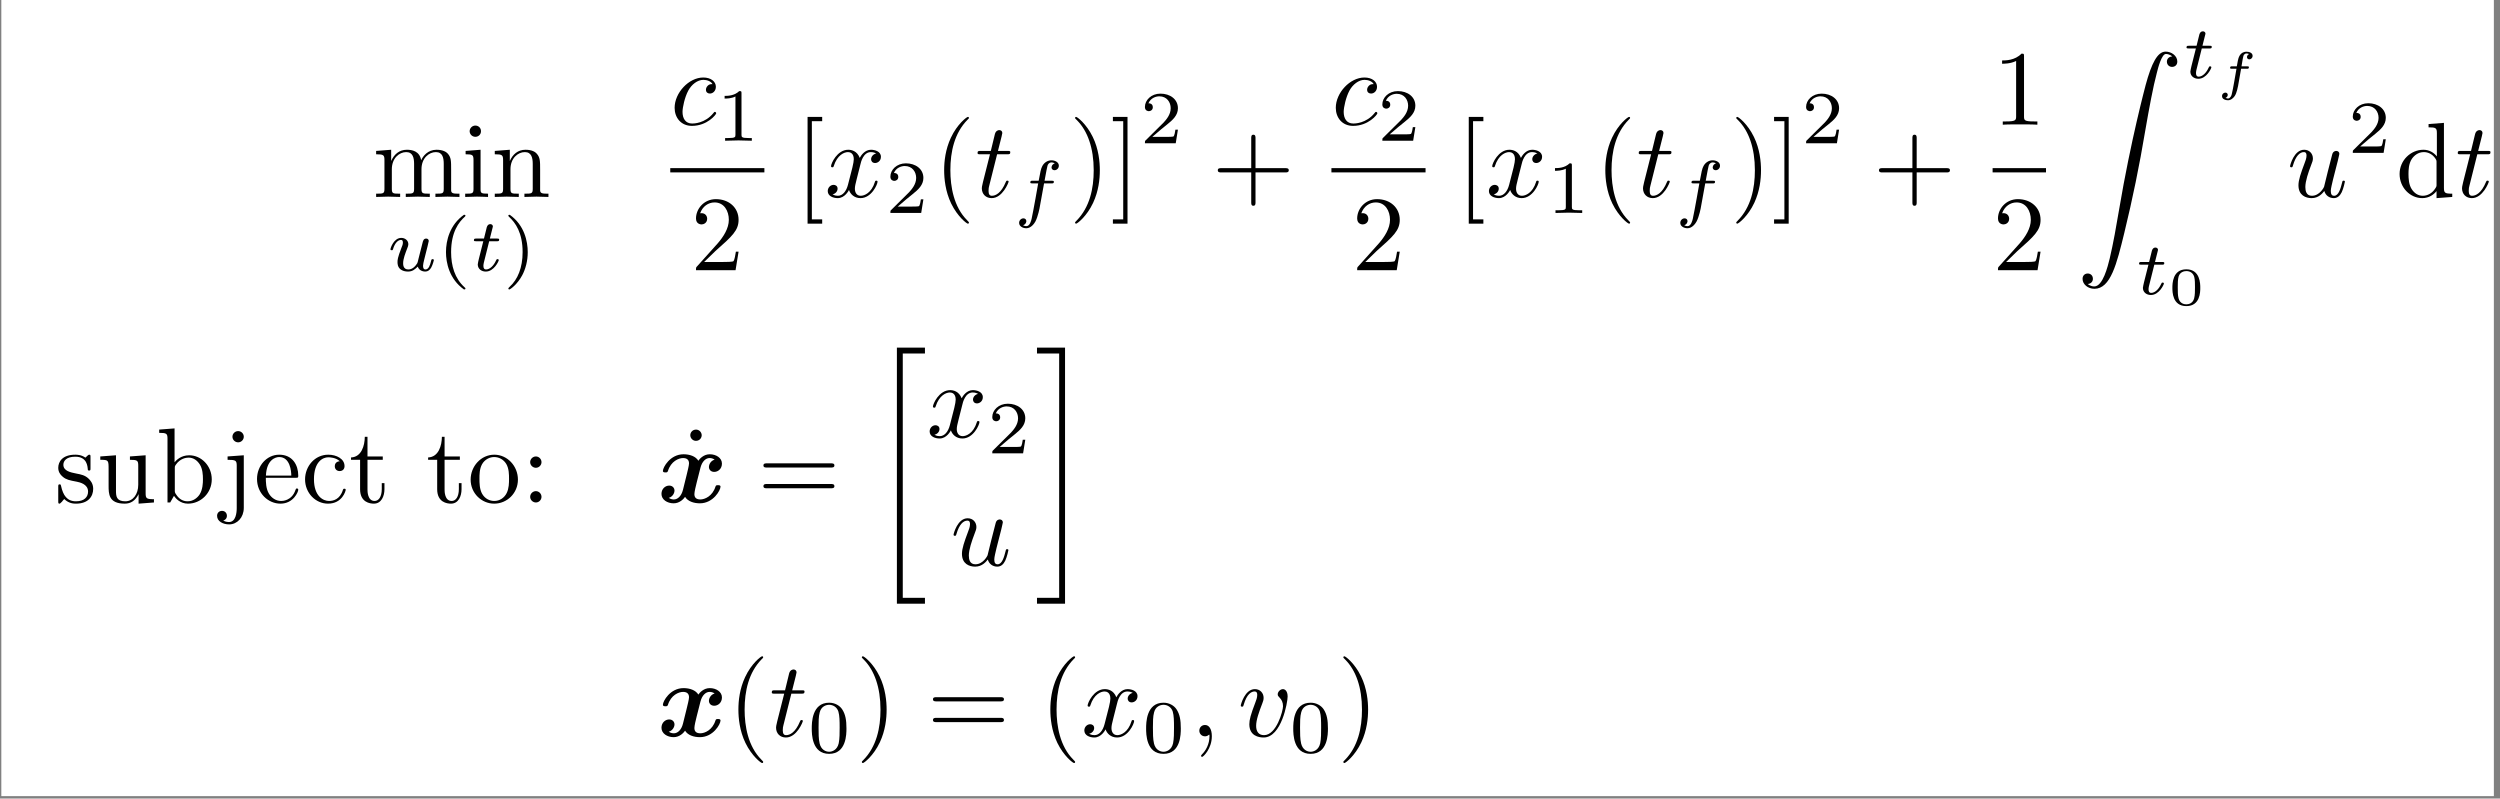 <?xml version="1.0" encoding="UTF-8"?>
<svg xmlns="http://www.w3.org/2000/svg" xmlns:xlink="http://www.w3.org/1999/xlink" width="465.103pt" height="148.555pt" viewBox="0 0 465.103 148.555" version="1.2">
<rect x="0" y="0" width="465.103" height="148.555" fill="#808080" stroke="none"/>
<defs>
<g>
<symbol overflow="visible" id="glyph0-0">
<path style="stroke:none;" d=""/>
</symbol>
<symbol overflow="visible" id="glyph0-1">
<path style="stroke:none;" d="M 2.188 -6.828 L 2.188 -1.516 C 2.188 -0.609 1.969 -0.609 0.641 -0.609 L 0.641 0 C 1.328 -0.016 2.344 -0.062 2.875 -0.062 C 3.391 -0.062 4.422 -0.016 5.109 0 L 5.109 -0.609 C 3.766 -0.609 3.562 -0.609 3.562 -1.516 L 3.562 -5.156 C 3.562 -7.234 4.969 -8.344 6.234 -8.344 C 7.484 -8.344 7.703 -7.266 7.703 -6.141 L 7.703 -1.516 C 7.703 -0.609 7.484 -0.609 6.156 -0.609 L 6.156 0 C 6.844 -0.016 7.859 -0.062 8.406 -0.062 C 8.922 -0.062 9.953 -0.016 10.625 0 L 10.625 -0.609 C 9.297 -0.609 9.078 -0.609 9.078 -1.516 L 9.078 -5.156 C 9.078 -7.234 10.484 -8.344 11.75 -8.344 C 13.016 -8.344 13.219 -7.266 13.219 -6.141 L 13.219 -1.516 C 13.219 -0.609 13.016 -0.609 11.672 -0.609 L 11.672 0 C 12.375 -0.016 13.391 -0.062 13.922 -0.062 C 14.438 -0.062 15.469 -0.016 16.141 0 L 16.141 -0.609 C 15.109 -0.609 14.609 -0.609 14.594 -1.219 L 14.594 -5 C 14.594 -6.719 14.594 -7.328 13.984 -8.047 C 13.703 -8.375 13.047 -8.781 11.891 -8.781 C 10.234 -8.781 9.359 -7.594 9.016 -6.828 C 8.734 -8.562 7.266 -8.781 6.375 -8.781 C 4.922 -8.781 3.984 -7.922 3.438 -6.688 L 3.438 -8.781 L 0.641 -8.562 L 0.641 -7.938 C 2.031 -7.938 2.188 -7.812 2.188 -6.828 Z M 2.188 -6.828 "/>
</symbol>
<symbol overflow="visible" id="glyph0-2">
<path style="stroke:none;" d="M 3.516 -8.781 L 0.734 -8.562 L 0.734 -7.938 C 2.031 -7.938 2.203 -7.828 2.203 -6.844 L 2.203 -1.516 C 2.203 -0.609 1.984 -0.609 0.656 -0.609 L 0.656 0 C 1.297 -0.016 2.359 -0.062 2.844 -0.062 C 3.531 -0.062 4.234 -0.016 4.906 0 L 4.906 -0.609 C 3.594 -0.609 3.516 -0.719 3.516 -1.484 Z M 3.594 -12.234 C 3.594 -12.875 3.094 -13.281 2.547 -13.281 C 1.922 -13.281 1.484 -12.75 1.484 -12.234 C 1.484 -11.703 1.922 -11.188 2.547 -11.188 C 3.094 -11.188 3.594 -11.594 3.594 -12.234 Z M 3.594 -12.234 "/>
</symbol>
<symbol overflow="visible" id="glyph0-3">
<path style="stroke:none;" d="M 2.188 -6.828 L 2.188 -1.516 C 2.188 -0.609 1.969 -0.609 0.641 -0.609 L 0.641 0 C 1.328 -0.016 2.344 -0.062 2.875 -0.062 C 3.391 -0.062 4.422 -0.016 5.109 0 L 5.109 -0.609 C 3.766 -0.609 3.562 -0.609 3.562 -1.516 L 3.562 -5.156 C 3.562 -7.234 4.969 -8.344 6.234 -8.344 C 7.484 -8.344 7.703 -7.266 7.703 -6.141 L 7.703 -1.516 C 7.703 -0.609 7.484 -0.609 6.156 -0.609 L 6.156 0 C 6.844 -0.016 7.859 -0.062 8.406 -0.062 C 8.922 -0.062 9.953 -0.016 10.625 0 L 10.625 -0.609 C 9.594 -0.609 9.094 -0.609 9.078 -1.219 L 9.078 -5 C 9.078 -6.719 9.078 -7.328 8.453 -8.047 C 8.188 -8.375 7.531 -8.781 6.375 -8.781 C 4.922 -8.781 3.984 -7.922 3.438 -6.688 L 3.438 -8.781 L 0.641 -8.562 L 0.641 -7.938 C 2.031 -7.938 2.188 -7.812 2.188 -6.828 Z M 2.188 -6.828 "/>
</symbol>
<symbol overflow="visible" id="glyph0-4">
<path style="stroke:none;" d="M 2.516 -1.531 L 4.625 -3.578 C 7.719 -6.312 8.922 -7.391 8.922 -9.375 C 8.922 -11.641 7.125 -13.219 4.703 -13.219 C 2.469 -13.219 1 -11.406 1 -9.625 C 1 -8.516 1.984 -8.516 2.047 -8.516 C 2.391 -8.516 3.078 -8.766 3.078 -9.578 C 3.078 -10.094 2.719 -10.609 2.031 -10.609 C 1.859 -10.609 1.828 -10.609 1.766 -10.578 C 2.219 -11.875 3.297 -12.609 4.453 -12.609 C 6.25 -12.609 7.109 -11 7.109 -9.375 C 7.109 -7.781 6.109 -6.219 5.031 -4.984 L 1.219 -0.734 C 1 -0.516 1 -0.484 1 0 L 8.359 0 L 8.922 -3.453 L 8.422 -3.453 C 8.328 -2.859 8.188 -1.984 7.984 -1.688 C 7.844 -1.531 6.531 -1.531 6.094 -1.531 Z M 2.516 -1.531 "/>
</symbol>
<symbol overflow="visible" id="glyph0-5">
<path style="stroke:none;" d="M 5.062 4.969 L 5.062 4.172 L 3.141 4.172 L 3.141 -14.094 L 5.062 -14.094 L 5.062 -14.891 L 2.344 -14.891 L 2.344 4.969 Z M 5.062 4.969 "/>
</symbol>
<symbol overflow="visible" id="glyph0-6">
<path style="stroke:none;" d="M 6.578 4.766 C 6.578 4.703 6.578 4.672 6.234 4.328 C 3.75 1.828 3.125 -1.922 3.125 -4.969 C 3.125 -8.422 3.875 -11.875 6.312 -14.359 C 6.578 -14.594 6.578 -14.641 6.578 -14.703 C 6.578 -14.828 6.5 -14.891 6.375 -14.891 C 6.172 -14.891 4.391 -13.547 3.219 -11.016 C 2.203 -8.844 1.969 -6.641 1.969 -4.969 C 1.969 -3.422 2.188 -1.016 3.281 1.234 C 4.469 3.672 6.172 4.969 6.375 4.969 C 6.5 4.969 6.578 4.906 6.578 4.766 Z M 6.578 4.766 "/>
</symbol>
<symbol overflow="visible" id="glyph0-7">
<path style="stroke:none;" d="M 5.734 -4.969 C 5.734 -6.516 5.516 -8.922 4.422 -11.156 C 3.234 -13.609 1.531 -14.891 1.328 -14.891 C 1.219 -14.891 1.125 -14.812 1.125 -14.703 C 1.125 -14.641 1.125 -14.594 1.516 -14.234 C 3.453 -12.266 4.594 -9.109 4.594 -4.969 C 4.594 -1.562 3.859 1.922 1.391 4.422 C 1.125 4.672 1.125 4.703 1.125 4.766 C 1.125 4.891 1.219 4.969 1.328 4.969 C 1.531 4.969 3.312 3.609 4.484 1.094 C 5.5 -1.094 5.734 -3.297 5.734 -4.969 Z M 5.734 -4.969 "/>
</symbol>
<symbol overflow="visible" id="glyph0-8">
<path style="stroke:none;" d="M 3.156 -14.891 L 0.438 -14.891 L 0.438 -14.094 L 2.359 -14.094 L 2.359 4.172 L 0.438 4.172 L 0.438 4.969 L 3.156 4.969 Z M 3.156 -14.891 "/>
</symbol>
<symbol overflow="visible" id="glyph0-9">
<path style="stroke:none;" d="M 8.125 -4.562 L 13.656 -4.562 C 13.938 -4.562 14.312 -4.562 14.312 -4.969 C 14.312 -5.359 13.938 -5.359 13.656 -5.359 L 8.125 -5.359 L 8.125 -10.922 C 8.125 -11.203 8.125 -11.578 7.719 -11.578 C 7.328 -11.578 7.328 -11.203 7.328 -10.922 L 7.328 -5.359 L 1.766 -5.359 C 1.484 -5.359 1.109 -5.359 1.109 -4.969 C 1.109 -4.562 1.484 -4.562 1.766 -4.562 L 7.328 -4.562 L 7.328 1 C 7.328 1.266 7.328 1.641 7.719 1.641 C 8.125 1.641 8.125 1.266 8.125 1 Z M 8.125 -4.562 "/>
</symbol>
<symbol overflow="visible" id="glyph0-10">
<path style="stroke:none;" d="M 5.844 -12.703 C 5.844 -13.188 5.844 -13.219 5.375 -13.219 C 4.156 -11.953 2.406 -11.953 1.766 -11.953 L 1.766 -11.344 C 2.172 -11.344 3.344 -11.344 4.375 -11.859 L 4.375 -1.562 C 4.375 -0.859 4.312 -0.609 2.516 -0.609 L 1.891 -0.609 L 1.891 0 C 2.578 -0.062 4.312 -0.062 5.109 -0.062 C 5.891 -0.062 7.625 -0.062 8.328 0 L 8.328 -0.609 L 7.688 -0.609 C 5.891 -0.609 5.844 -0.828 5.844 -1.562 Z M 5.844 -12.703 "/>
</symbol>
<symbol overflow="visible" id="glyph0-11">
<path style="stroke:none;" d="M 7.547 -1.094 L 7.547 0.219 L 10.469 0 L 10.469 -0.609 C 9.078 -0.609 8.922 -0.75 8.922 -1.734 L 8.922 -13.781 L 6.062 -13.562 L 6.062 -12.953 C 7.453 -12.953 7.609 -12.812 7.609 -11.844 L 7.609 -7.547 C 7.031 -8.266 6.172 -8.781 5.109 -8.781 C 2.766 -8.781 0.672 -6.828 0.672 -4.266 C 0.672 -1.75 2.625 0.219 4.891 0.219 C 6.156 0.219 7.047 -0.453 7.547 -1.094 Z M 7.547 -6.422 L 7.547 -2.344 C 7.547 -1.984 7.547 -1.953 7.328 -1.609 C 6.734 -0.656 5.844 -0.219 4.984 -0.219 C 4.094 -0.219 3.375 -0.734 2.906 -1.484 C 2.391 -2.297 2.328 -3.438 2.328 -4.25 C 2.328 -4.984 2.359 -6.172 2.938 -7.062 C 3.359 -7.688 4.109 -8.344 5.188 -8.344 C 5.875 -8.344 6.719 -8.047 7.328 -7.156 C 7.547 -6.812 7.547 -6.766 7.547 -6.422 Z M 7.547 -6.422 "/>
</symbol>
<symbol overflow="visible" id="glyph0-12">
<path style="stroke:none;" d="M 4.125 -3.859 C 4.562 -3.766 6.203 -3.453 6.203 -2.031 C 6.203 -1.016 5.5 -0.219 3.953 -0.219 C 2.281 -0.219 1.562 -1.344 1.188 -3.031 C 1.125 -3.297 1.109 -3.375 0.906 -3.375 C 0.656 -3.375 0.656 -3.234 0.656 -2.875 L 0.656 -0.266 C 0.656 0.078 0.656 0.219 0.875 0.219 C 0.969 0.219 1 0.203 1.375 -0.172 C 1.406 -0.219 1.406 -0.266 1.766 -0.641 C 2.641 0.203 3.531 0.219 3.953 0.219 C 6.234 0.219 7.156 -1.109 7.156 -2.547 C 7.156 -3.594 6.547 -4.188 6.312 -4.422 C 5.656 -5.062 4.891 -5.219 4.047 -5.375 C 2.938 -5.594 1.609 -5.859 1.609 -7.016 C 1.609 -7.703 2.125 -8.516 3.828 -8.516 C 6.016 -8.516 6.109 -6.734 6.156 -6.109 C 6.172 -5.938 6.359 -5.938 6.391 -5.938 C 6.656 -5.938 6.656 -6.031 6.656 -6.422 L 6.656 -8.422 C 6.656 -8.766 6.656 -8.891 6.438 -8.891 C 6.328 -8.891 6.297 -8.891 6.031 -8.656 C 5.984 -8.578 5.781 -8.406 5.703 -8.344 C 4.938 -8.891 4.125 -8.891 3.828 -8.891 C 1.406 -8.891 0.656 -7.562 0.656 -6.453 C 0.656 -5.766 0.969 -5.203 1.516 -4.766 C 2.141 -4.25 2.703 -4.125 4.125 -3.859 Z M 4.125 -3.859 "/>
</symbol>
<symbol overflow="visible" id="glyph0-13">
<path style="stroke:none;" d="M 7.766 -1.562 L 7.766 0.219 L 10.625 0 L 10.625 -0.609 C 9.234 -0.609 9.078 -0.75 9.078 -1.734 L 9.078 -8.781 L 6.156 -8.562 L 6.156 -7.938 C 7.547 -7.938 7.703 -7.812 7.703 -6.828 L 7.703 -3.297 C 7.703 -1.562 6.75 -0.219 5.297 -0.219 C 3.641 -0.219 3.562 -1.156 3.562 -2.188 L 3.562 -8.781 L 0.641 -8.562 L 0.641 -7.938 C 2.188 -7.938 2.188 -7.891 2.188 -6.109 L 2.188 -3.141 C 2.188 -1.594 2.188 0.219 5.203 0.219 C 6.312 0.219 7.188 -0.344 7.766 -1.562 Z M 7.766 -1.562 "/>
</symbol>
<symbol overflow="visible" id="glyph0-14">
<path style="stroke:none;" d="M 3.422 -7.484 L 3.422 -13.781 L 0.562 -13.562 L 0.562 -12.953 C 1.953 -12.953 2.109 -12.812 2.109 -11.844 L 2.109 0 L 2.609 0 C 2.625 -0.016 2.781 -0.297 3.312 -1.234 C 3.609 -0.781 4.453 0.219 5.922 0.219 C 8.281 0.219 10.344 -1.734 10.344 -4.297 C 10.344 -6.812 8.406 -8.781 6.141 -8.781 C 4.594 -8.781 3.734 -7.844 3.422 -7.484 Z M 3.469 -2.266 L 3.469 -6.359 C 3.469 -6.734 3.469 -6.75 3.688 -7.062 C 4.469 -8.188 5.562 -8.344 6.031 -8.344 C 6.938 -8.344 7.641 -7.828 8.125 -7.062 C 8.641 -6.25 8.703 -5.125 8.703 -4.312 C 8.703 -3.578 8.656 -2.391 8.078 -1.484 C 7.672 -0.875 6.906 -0.219 5.844 -0.219 C 4.938 -0.219 4.234 -0.688 3.75 -1.438 C 3.469 -1.844 3.469 -1.906 3.469 -2.266 Z M 3.469 -2.266 "/>
</symbol>
<symbol overflow="visible" id="glyph0-15">
<path style="stroke:none;" d="M 4.172 -8.781 L 1.156 -8.562 L 1.156 -7.938 C 2.688 -7.938 2.859 -7.812 2.859 -6.828 L 2.859 1.031 C 2.859 1.922 2.688 3.641 1.406 3.641 C 1.312 3.641 0.859 3.641 0.344 3.375 C 0.641 3.297 1.031 3.016 1.031 2.484 C 1.031 1.969 0.672 1.562 0.125 1.562 C -0.438 1.562 -0.797 1.969 -0.797 2.484 C -0.797 3.516 0.312 4.078 1.453 4.078 C 2.938 4.078 4.172 2.797 4.172 1 Z M 4.172 -12.234 C 4.172 -12.812 3.688 -13.281 3.125 -13.281 C 2.547 -13.281 2.062 -12.812 2.062 -12.234 C 2.062 -11.656 2.547 -11.188 3.125 -11.188 C 3.688 -11.188 4.172 -11.656 4.172 -12.234 Z M 4.172 -12.234 "/>
</symbol>
<symbol overflow="visible" id="glyph0-16">
<path style="stroke:none;" d="M 2.219 -5 C 2.344 -7.969 4.016 -8.453 4.688 -8.453 C 6.734 -8.453 6.938 -5.781 6.938 -5 Z M 2.203 -4.594 L 7.75 -4.594 C 8.188 -4.594 8.234 -4.594 8.234 -5 C 8.234 -6.969 7.172 -8.891 4.688 -8.891 C 2.391 -8.891 0.562 -6.844 0.562 -4.375 C 0.562 -1.703 2.641 0.219 4.922 0.219 C 7.344 0.219 8.234 -1.984 8.234 -2.359 C 8.234 -2.562 8.078 -2.609 7.984 -2.609 C 7.812 -2.609 7.766 -2.484 7.719 -2.328 C 7.031 -0.281 5.25 -0.281 5.047 -0.281 C 4.047 -0.281 3.25 -0.875 2.797 -1.609 C 2.203 -2.562 2.203 -3.875 2.203 -4.594 Z M 2.203 -4.594 "/>
</symbol>
<symbol overflow="visible" id="glyph0-17">
<path style="stroke:none;" d="M 2.328 -4.328 C 2.328 -7.562 3.953 -8.406 5 -8.406 C 5.188 -8.406 6.438 -8.375 7.125 -7.672 C 6.312 -7.609 6.203 -7.016 6.203 -6.75 C 6.203 -6.234 6.547 -5.844 7.109 -5.844 C 7.625 -5.844 8.016 -6.172 8.016 -6.766 C 8.016 -8.125 6.516 -8.891 4.984 -8.891 C 2.5 -8.891 0.672 -6.75 0.672 -4.297 C 0.672 -1.75 2.641 0.219 4.938 0.219 C 7.609 0.219 8.234 -2.172 8.234 -2.359 C 8.234 -2.562 8.047 -2.562 7.984 -2.562 C 7.812 -2.562 7.766 -2.484 7.719 -2.359 C 7.156 -0.516 5.859 -0.281 5.125 -0.281 C 4.078 -0.281 2.328 -1.125 2.328 -4.328 Z M 2.328 -4.328 "/>
</symbol>
<symbol overflow="visible" id="glyph0-18">
<path style="stroke:none;" d="M 3.438 -7.938 L 6.281 -7.938 L 6.281 -8.562 L 3.438 -8.562 L 3.438 -12.219 L 2.938 -12.219 C 2.922 -10.578 2.328 -8.453 0.375 -8.375 L 0.375 -7.938 L 2.062 -7.938 L 2.062 -2.469 C 2.062 -0.016 3.906 0.219 4.625 0.219 C 6.031 0.219 6.594 -1.188 6.594 -2.469 L 6.594 -3.594 L 6.094 -3.594 L 6.094 -2.5 C 6.094 -1.031 5.5 -0.281 4.766 -0.281 C 3.438 -0.281 3.438 -2.078 3.438 -2.422 Z M 3.438 -7.938 "/>
</symbol>
<symbol overflow="visible" id="glyph0-19">
<path style="stroke:none;" d="M 9.359 -4.25 C 9.359 -6.797 7.375 -8.891 4.969 -8.891 C 2.484 -8.891 0.562 -6.734 0.562 -4.25 C 0.562 -1.688 2.625 0.219 4.938 0.219 C 7.344 0.219 9.359 -1.734 9.359 -4.25 Z M 4.969 -0.281 C 4.109 -0.281 3.234 -0.688 2.703 -1.609 C 2.203 -2.484 2.203 -3.688 2.203 -4.406 C 2.203 -5.188 2.203 -6.25 2.688 -7.125 C 3.219 -8.047 4.156 -8.453 4.938 -8.453 C 5.812 -8.453 6.672 -8.016 7.188 -7.172 C 7.703 -6.312 7.703 -5.156 7.703 -4.406 C 7.703 -3.688 7.703 -2.625 7.266 -1.75 C 6.828 -0.859 5.953 -0.281 4.969 -0.281 Z M 4.969 -0.281 "/>
</symbol>
<symbol overflow="visible" id="glyph0-20">
<path style="stroke:none;" d="M 3.812 -7.5 C 3.812 -8.078 3.344 -8.562 2.766 -8.562 C 2.188 -8.562 1.703 -8.078 1.703 -7.5 C 1.703 -6.938 2.188 -6.453 2.766 -6.453 C 3.344 -6.453 3.812 -6.938 3.812 -7.5 Z M 3.812 -1.047 C 3.812 -1.625 3.344 -2.109 2.766 -2.109 C 2.188 -2.109 1.703 -1.625 1.703 -1.047 C 1.703 -0.484 2.188 0 2.766 0 C 3.344 0 3.812 -0.484 3.812 -1.047 Z M 3.812 -1.047 "/>
</symbol>
<symbol overflow="visible" id="glyph0-21">
<path style="stroke:none;" d="M 3.812 -12.234 C 3.812 -12.766 3.359 -13.281 2.766 -13.281 C 2.078 -13.281 1.688 -12.734 1.688 -12.234 C 1.688 -11.703 2.141 -11.188 2.734 -11.188 C 3.422 -11.188 3.812 -11.734 3.812 -12.234 Z M 3.812 -12.234 "/>
</symbol>
<symbol overflow="visible" id="glyph0-22">
<path style="stroke:none;" d="M 13.641 -6.5 C 13.938 -6.5 14.312 -6.5 14.312 -6.891 C 14.312 -7.281 13.938 -7.281 13.656 -7.281 L 1.766 -7.281 C 1.484 -7.281 1.109 -7.281 1.109 -6.891 C 1.109 -6.5 1.484 -6.5 1.781 -6.5 Z M 13.656 -2.641 C 13.938 -2.641 14.312 -2.641 14.312 -3.031 C 14.312 -3.438 13.938 -3.438 13.641 -3.438 L 1.781 -3.438 C 1.484 -3.438 1.109 -3.438 1.109 -3.031 C 1.109 -2.641 1.484 -2.641 1.766 -2.641 Z M 13.656 -2.641 "/>
</symbol>
<symbol overflow="visible" id="glyph1-0">
<path style="stroke:none;" d=""/>
</symbol>
<symbol overflow="visible" id="glyph1-1">
<path style="stroke:none;" d="M 5.875 -2.25 C 5.812 -1.969 5.688 -1.453 5.656 -1.438 C 5.391 -1 4.844 -0.25 3.984 -0.25 C 3.016 -0.25 3.016 -1.156 3.016 -1.406 C 3.016 -2.219 3.406 -3.219 3.797 -4.234 C 3.906 -4.5 3.984 -4.719 3.984 -4.938 C 3.984 -5.656 3.375 -6.125 2.672 -6.125 C 1.281 -6.125 0.656 -4.234 0.656 -4 C 0.656 -3.828 0.844 -3.828 0.891 -3.828 C 1.078 -3.828 1.094 -3.891 1.141 -4.047 C 1.469 -5.188 2.078 -5.75 2.625 -5.75 C 2.859 -5.75 2.969 -5.594 2.969 -5.25 C 2.969 -4.938 2.859 -4.641 2.719 -4.328 C 1.969 -2.406 1.969 -2 1.969 -1.625 C 1.969 -1.391 1.969 -0.75 2.484 -0.312 C 2.891 0.031 3.438 0.141 3.922 0.141 C 4.797 0.141 5.266 -0.328 5.734 -0.781 C 6.031 0.109 6.969 0.141 7.141 0.141 C 7.609 0.141 7.969 -0.141 8.234 -0.594 C 8.531 -1.141 8.734 -1.953 8.734 -1.984 C 8.734 -2.172 8.531 -2.172 8.5 -2.172 C 8.297 -2.172 8.281 -2.109 8.188 -1.734 C 8.031 -1.078 7.766 -0.25 7.172 -0.25 C 6.812 -0.25 6.719 -0.562 6.719 -0.938 C 6.719 -1.172 6.828 -1.672 6.922 -2.031 C 7.016 -2.406 7.156 -2.969 7.234 -3.281 L 7.547 -4.516 C 7.641 -4.859 7.781 -5.484 7.781 -5.547 C 7.781 -5.828 7.562 -6 7.328 -6 C 6.812 -6 6.719 -5.594 6.609 -5.141 Z M 5.875 -2.25 "/>
</symbol>
<symbol overflow="visible" id="glyph1-2">
<path style="stroke:none;" d="M 3.422 -5.5 L 4.844 -5.5 C 5.109 -5.5 5.281 -5.5 5.281 -5.797 C 5.281 -6 5.109 -6 4.859 -6 L 3.547 -6 L 4.062 -8.047 C 4.078 -8.125 4.109 -8.188 4.109 -8.25 C 4.109 -8.5 3.906 -8.688 3.625 -8.688 C 3.281 -8.688 3.078 -8.453 2.969 -8.094 C 2.875 -7.75 3.062 -8.406 2.453 -6 L 1.031 -6 C 0.766 -6 0.578 -6 0.578 -5.688 C 0.578 -5.5 0.75 -5.5 1 -5.5 L 2.328 -5.5 L 1.5 -2.219 C 1.422 -1.859 1.297 -1.359 1.297 -1.188 C 1.297 -0.359 1.984 0.141 2.781 0.141 C 4.328 0.141 5.203 -1.812 5.203 -1.984 C 5.203 -2.172 5.016 -2.172 4.984 -2.172 C 4.812 -2.172 4.797 -2.141 4.688 -1.906 C 4.297 -1.031 3.594 -0.25 2.828 -0.25 C 2.531 -0.25 2.344 -0.438 2.344 -0.938 C 2.344 -1.078 2.391 -1.359 2.422 -1.5 Z M 3.422 -5.5 "/>
</symbol>
<symbol overflow="visible" id="glyph1-3">
<path style="stroke:none;" d="M 5.656 -5.5 L 7.016 -5.5 C 7.297 -5.5 7.484 -5.5 7.484 -5.797 C 7.484 -6 7.297 -6 7.047 -6 L 5.75 -6 C 6.078 -7.766 6.188 -8.406 6.297 -8.797 C 6.375 -9.109 6.672 -9.406 7.016 -9.406 C 7.016 -9.406 7.391 -9.406 7.656 -9.234 C 7.094 -9.047 7.047 -8.547 7.047 -8.469 C 7.047 -8.156 7.281 -7.953 7.609 -7.953 C 7.984 -7.953 8.406 -8.281 8.406 -8.797 C 8.406 -9.438 7.719 -9.797 7.016 -9.797 C 6.391 -9.797 5.719 -9.438 5.344 -8.75 C 5.062 -8.234 4.953 -7.609 4.656 -6 L 3.562 -6 C 3.281 -6 3.094 -6 3.094 -5.688 C 3.094 -5.5 3.281 -5.5 3.531 -5.5 L 4.562 -5.5 C 4.547 -5.406 3.672 -0.406 3.344 1.078 C 3.266 1.391 3.031 2.453 2.359 2.453 C 2.344 2.453 2.016 2.453 1.75 2.281 C 2.328 2.094 2.359 1.594 2.359 1.516 C 2.359 1.203 2.125 1 1.812 1 C 1.438 1 1.016 1.328 1.016 1.844 C 1.016 2.469 1.672 2.844 2.359 2.844 C 3.25 2.844 3.859 1.922 4.031 1.609 C 4.531 0.688 4.859 -1.031 4.875 -1.203 Z M 5.656 -5.5 "/>
</symbol>
<symbol overflow="visible" id="glyph2-0">
<path style="stroke:none;" d=""/>
</symbol>
<symbol overflow="visible" id="glyph2-1">
<path style="stroke:none;" d="M 4.938 -10.422 C 2.297 -8.562 1.594 -5.625 1.594 -3.484 C 1.594 -1.531 2.188 1.516 4.938 3.469 C 5.047 3.469 5.219 3.469 5.219 3.297 C 5.219 3.219 5.172 3.188 5.078 3.094 C 3.219 1.422 2.547 -0.953 2.547 -3.469 C 2.547 -7.234 3.984 -9.062 5.125 -10.094 C 5.172 -10.156 5.219 -10.188 5.219 -10.266 C 5.219 -10.422 5.047 -10.422 4.938 -10.422 Z M 4.938 -10.422 "/>
</symbol>
<symbol overflow="visible" id="glyph2-2">
<path style="stroke:none;" d="M 1.25 -10.422 C 1.156 -10.422 0.984 -10.422 0.984 -10.266 C 0.984 -10.188 1.031 -10.156 1.109 -10.047 C 2.312 -8.953 3.641 -7.078 3.641 -3.484 C 3.641 -0.578 2.734 1.609 1.234 2.969 C 1 3.219 0.984 3.219 0.984 3.297 C 0.984 3.359 1.031 3.469 1.172 3.469 C 1.328 3.469 2.656 2.547 3.578 0.812 C 4.188 -0.344 4.594 -1.844 4.594 -3.469 C 4.594 -5.438 4 -8.484 1.25 -10.422 Z M 1.25 -10.422 "/>
</symbol>
<symbol overflow="visible" id="glyph2-3">
<path style="stroke:none;" d="M 4.656 -8.844 C 4.656 -9.219 4.625 -9.234 4.234 -9.234 C 3.344 -8.359 2.078 -8.344 1.516 -8.344 L 1.516 -7.844 C 1.844 -7.844 2.766 -7.844 3.531 -8.234 L 3.531 -1.141 C 3.531 -0.688 3.531 -0.5 2.141 -0.5 L 1.609 -0.5 L 1.609 0 C 1.859 -0.016 3.578 -0.062 4.094 -0.062 C 4.516 -0.062 6.266 -0.016 6.578 0 L 6.578 -0.5 L 6.047 -0.5 C 4.656 -0.5 4.656 -0.688 4.656 -1.141 Z M 4.656 -8.844 "/>
</symbol>
<symbol overflow="visible" id="glyph2-4">
<path style="stroke:none;" d="M 7.016 -2.531 L 6.547 -2.531 C 6.516 -2.219 6.375 -1.406 6.188 -1.266 C 6.078 -1.188 5 -1.188 4.812 -1.188 L 2.25 -1.188 C 3.719 -2.469 4.203 -2.859 5.031 -3.516 C 6.062 -4.344 7.016 -5.203 7.016 -6.516 C 7.016 -8.203 5.547 -9.234 3.766 -9.234 C 2.047 -9.234 0.875 -8.031 0.875 -6.75 C 0.875 -6.031 1.469 -5.969 1.609 -5.969 C 1.953 -5.969 2.344 -6.203 2.344 -6.703 C 2.344 -6.953 2.25 -7.438 1.531 -7.438 C 1.953 -8.422 2.906 -8.734 3.562 -8.734 C 4.953 -8.734 5.672 -7.641 5.672 -6.516 C 5.672 -5.312 4.812 -4.359 4.359 -3.859 L 1.016 -0.547 C 0.875 -0.422 0.875 -0.391 0.875 0 L 6.609 0 Z M 7.016 -2.531 "/>
</symbol>
<symbol overflow="visible" id="glyph2-5">
<path style="stroke:none;" d="M 7.172 -4.438 C 7.172 -5.969 7 -7.062 6.359 -8.031 C 5.922 -8.672 5.062 -9.234 3.953 -9.234 C 0.719 -9.234 0.719 -5.438 0.719 -4.438 C 0.719 -3.438 0.719 0.281 3.953 0.281 C 7.172 0.281 7.172 -3.438 7.172 -4.438 Z M 3.953 -0.109 C 3.312 -0.109 2.469 -0.484 2.188 -1.625 C 1.984 -2.453 1.984 -3.594 1.984 -4.609 C 1.984 -5.625 1.984 -6.688 2.203 -7.453 C 2.484 -8.547 3.375 -8.844 3.953 -8.844 C 4.703 -8.844 5.422 -8.391 5.672 -7.578 C 5.891 -6.828 5.906 -5.828 5.906 -4.609 C 5.906 -3.594 5.906 -2.562 5.734 -1.688 C 5.453 -0.422 4.5 -0.109 3.953 -0.109 Z M 3.953 -0.109 "/>
</symbol>
<symbol overflow="visible" id="glyph3-0">
<path style="stroke:none;" d=""/>
</symbol>
<symbol overflow="visible" id="glyph3-1">
<path style="stroke:none;" d="M 7.859 -7.547 C 7.547 -7.547 7.266 -7.547 6.984 -7.266 C 6.672 -6.969 6.641 -6.641 6.641 -6.5 C 6.641 -6.016 6.984 -5.797 7.375 -5.797 C 7.938 -5.797 8.484 -6.281 8.484 -7.062 C 8.484 -8.047 7.547 -8.781 6.141 -8.781 C 3.453 -8.781 0.812 -5.938 0.812 -3.141 C 0.812 -1.344 1.969 0.219 4.031 0.219 C 6.875 0.219 8.547 -1.891 8.547 -2.125 C 8.547 -2.25 8.422 -2.391 8.297 -2.391 C 8.203 -2.391 8.156 -2.344 8.047 -2.188 C 6.469 -0.219 4.312 -0.219 4.078 -0.219 C 2.812 -0.219 2.281 -1.188 2.281 -2.391 C 2.281 -3.203 2.688 -5.125 3.359 -6.359 C 3.969 -7.484 5.062 -8.344 6.156 -8.344 C 6.828 -8.344 7.594 -8.078 7.859 -7.547 Z M 7.859 -7.547 "/>
</symbol>
<symbol overflow="visible" id="glyph3-2">
<path style="stroke:none;" d="M 6.641 -6 C 6.75 -6.516 7.203 -8.344 8.594 -8.344 C 8.703 -8.344 9.172 -8.344 9.594 -8.078 C 9.031 -7.984 8.641 -7.484 8.641 -7.016 C 8.641 -6.688 8.859 -6.312 9.391 -6.312 C 9.828 -6.312 10.469 -6.672 10.469 -7.469 C 10.469 -8.5 9.297 -8.781 8.625 -8.781 C 7.469 -8.781 6.766 -7.719 6.531 -7.266 C 6.031 -8.578 4.969 -8.781 4.391 -8.781 C 2.328 -8.781 1.188 -6.219 1.188 -5.719 C 1.188 -5.516 1.391 -5.516 1.438 -5.516 C 1.594 -5.516 1.641 -5.562 1.688 -5.734 C 2.359 -7.844 3.672 -8.344 4.344 -8.344 C 4.719 -8.344 5.422 -8.156 5.422 -7.016 C 5.422 -6.391 5.078 -5.062 4.344 -2.281 C 4.031 -1.047 3.344 -0.219 2.469 -0.219 C 2.344 -0.219 1.891 -0.219 1.469 -0.484 C 1.969 -0.578 2.406 -1 2.406 -1.547 C 2.406 -2.078 1.969 -2.25 1.672 -2.25 C 1.078 -2.25 0.578 -1.734 0.578 -1.094 C 0.578 -0.172 1.562 0.219 2.438 0.219 C 3.75 0.219 4.469 -1.172 4.531 -1.297 C 4.766 -0.562 5.484 0.219 6.672 0.219 C 8.719 0.219 9.844 -2.344 9.844 -2.844 C 9.844 -3.031 9.672 -3.031 9.609 -3.031 C 9.438 -3.031 9.391 -2.953 9.359 -2.812 C 8.703 -0.688 7.344 -0.219 6.719 -0.219 C 5.938 -0.219 5.625 -0.859 5.625 -1.531 C 5.625 -1.969 5.734 -2.406 5.953 -3.281 Z M 6.641 -6 "/>
</symbol>
<symbol overflow="visible" id="glyph3-3">
<path style="stroke:none;" d="M 4.094 -7.938 L 5.953 -7.938 C 6.359 -7.938 6.547 -7.938 6.547 -8.344 C 6.547 -8.562 6.359 -8.562 6 -8.562 L 4.25 -8.562 C 4.969 -11.375 5.062 -11.781 5.062 -11.891 C 5.062 -12.234 4.828 -12.438 4.484 -12.438 C 4.422 -12.438 3.875 -12.406 3.688 -11.719 L 2.922 -8.562 L 1.047 -8.562 C 0.656 -8.562 0.453 -8.562 0.453 -8.188 C 0.453 -7.938 0.609 -7.938 1.016 -7.938 L 2.766 -7.938 C 1.328 -2.297 1.25 -1.969 1.25 -1.609 C 1.25 -0.531 2 0.219 3.078 0.219 C 5.109 0.219 6.234 -2.688 6.234 -2.844 C 6.234 -3.031 6.078 -3.031 6 -3.031 C 5.812 -3.031 5.797 -2.984 5.703 -2.766 C 4.844 -0.688 3.797 -0.219 3.125 -0.219 C 2.703 -0.219 2.5 -0.484 2.5 -1.125 C 2.5 -1.609 2.547 -1.75 2.625 -2.078 Z M 4.094 -7.938 "/>
</symbol>
<symbol overflow="visible" id="glyph3-4">
<path style="stroke:none;" d="M 6.953 -1.109 C 7.172 -0.297 7.859 0.219 8.719 0.219 C 9.406 0.219 9.875 -0.234 10.188 -0.875 C 10.531 -1.594 10.781 -2.797 10.781 -2.844 C 10.781 -3.031 10.609 -3.031 10.547 -3.031 C 10.344 -3.031 10.328 -2.953 10.266 -2.688 C 9.984 -1.562 9.609 -0.219 8.781 -0.219 C 8.359 -0.219 8.156 -0.484 8.156 -1.125 C 8.156 -1.562 8.406 -2.5 8.562 -3.203 L 9.109 -5.344 C 9.172 -5.641 9.375 -6.391 9.453 -6.688 C 9.547 -7.156 9.75 -7.906 9.75 -8.016 C 9.75 -8.375 9.469 -8.562 9.172 -8.562 C 9.078 -8.562 8.562 -8.547 8.406 -7.859 C 8.016 -6.422 7.156 -2.938 6.906 -1.891 C 6.891 -1.812 6.094 -0.219 4.641 -0.219 C 3.609 -0.219 3.422 -1.109 3.422 -1.844 C 3.422 -2.953 3.969 -4.531 4.484 -5.891 C 4.719 -6.5 4.828 -6.766 4.828 -7.156 C 4.828 -8.047 4.188 -8.781 3.203 -8.781 C 1.312 -8.781 0.578 -5.891 0.578 -5.719 C 0.578 -5.516 0.781 -5.516 0.812 -5.516 C 1.016 -5.516 1.031 -5.562 1.125 -5.875 C 1.625 -7.609 2.391 -8.344 3.141 -8.344 C 3.312 -8.344 3.641 -8.328 3.641 -7.688 C 3.641 -7.203 3.422 -6.641 3.297 -6.328 C 2.562 -4.375 2.141 -3.141 2.141 -2.172 C 2.141 -0.281 3.516 0.219 4.594 0.219 C 5.891 0.219 6.609 -0.672 6.953 -1.109 Z M 6.953 -1.109 "/>
</symbol>
<symbol overflow="visible" id="glyph3-5">
<path style="stroke:none;" d="M 4.031 -0.016 C 4.031 -1.328 3.531 -2.109 2.766 -2.109 C 2.109 -2.109 1.703 -1.609 1.703 -1.047 C 1.703 -0.516 2.109 0 2.766 0 C 3 0 3.25 -0.078 3.453 -0.266 C 3.516 -0.297 3.531 -0.312 3.562 -0.312 C 3.578 -0.312 3.594 -0.297 3.594 -0.016 C 3.594 1.453 2.906 2.641 2.25 3.297 C 2.031 3.516 2.031 3.562 2.031 3.609 C 2.031 3.75 2.125 3.828 2.219 3.828 C 2.438 3.828 4.031 2.297 4.031 -0.016 Z M 4.031 -0.016 "/>
</symbol>
<symbol overflow="visible" id="glyph3-6">
<path style="stroke:none;" d="M 9.297 -7.391 C 9.297 -8.453 8.781 -8.781 8.422 -8.781 C 7.922 -8.781 7.453 -8.266 7.453 -7.828 C 7.453 -7.562 7.547 -7.453 7.766 -7.234 C 8.188 -6.828 8.438 -6.312 8.438 -5.594 C 8.438 -4.766 7.234 -0.219 4.906 -0.219 C 3.891 -0.219 3.438 -0.906 3.438 -1.953 C 3.438 -3.062 3.969 -4.516 4.594 -6.156 C 4.719 -6.5 4.828 -6.766 4.828 -7.156 C 4.828 -8.047 4.188 -8.781 3.203 -8.781 C 1.328 -8.781 0.578 -5.891 0.578 -5.719 C 0.578 -5.516 0.781 -5.516 0.812 -5.516 C 1.016 -5.516 1.031 -5.562 1.125 -5.875 C 1.703 -7.891 2.562 -8.344 3.141 -8.344 C 3.297 -8.344 3.641 -8.344 3.641 -7.703 C 3.641 -7.203 3.438 -6.672 3.297 -6.312 C 2.422 -4.016 2.172 -3.094 2.172 -2.25 C 2.172 -0.094 3.906 0.219 4.828 0.219 C 8.156 0.219 9.297 -6.359 9.297 -7.391 Z M 9.297 -7.391 "/>
</symbol>
<symbol overflow="visible" id="glyph4-0">
<path style="stroke:none;" d=""/>
</symbol>
<symbol overflow="visible" id="glyph4-1">
<path style="stroke:none;" d="M 2.062 43.234 C 2.703 43.188 3.031 42.75 3.031 42.266 C 3.031 41.609 2.547 41.281 2.078 41.281 C 1.609 41.281 1.109 41.578 1.109 42.281 C 1.109 43.297 2.109 44.125 3.312 44.125 C 6.328 44.125 7.469 39.484 8.875 33.719 C 10.406 27.453 11.703 21.109 12.766 14.734 C 13.5 10.5 14.234 6.531 14.922 3.969 C 15.156 3 15.828 0.438 16.609 0.438 C 17.219 0.438 17.719 0.812 17.797 0.891 C 17.141 0.938 16.797 1.375 16.797 1.859 C 16.797 2.516 17.297 2.844 17.75 2.844 C 18.234 2.844 18.734 2.547 18.734 1.844 C 18.734 0.781 17.656 0 16.562 0 C 15.047 0 13.938 2.172 12.844 6.219 C 12.797 6.438 10.094 16.406 7.906 29.391 C 7.391 32.438 6.812 35.75 6.156 38.5 C 5.797 39.953 4.891 43.688 3.281 43.688 C 2.562 43.688 2.078 43.234 2.062 43.234 Z M 2.062 43.234 "/>
</symbol>
<symbol overflow="visible" id="glyph4-2">
<path style="stroke:none;" d="M 4.969 46.844 L 10.188 46.844 L 10.188 45.75 L 6.062 45.75 L 6.062 0.297 L 10.188 0.297 L 10.188 -0.797 L 4.969 -0.797 Z M 4.969 46.844 "/>
</symbol>
<symbol overflow="visible" id="glyph4-3">
<path style="stroke:none;" d="M 4.406 45.75 L 0.281 45.75 L 0.281 46.844 L 5.5 46.844 L 5.5 -0.797 L 0.281 -0.797 L 0.281 0.297 L 4.406 0.297 Z M 4.406 45.75 "/>
</symbol>
<symbol overflow="visible" id="glyph5-0">
<path style="stroke:none;" d=""/>
</symbol>
<symbol overflow="visible" id="glyph5-1">
<path style="stroke:none;" d="M 4.734 -3.828 L 5.844 -3.828 C 6.047 -3.828 6.062 -3.844 6.109 -3.891 C 6.156 -3.922 6.188 -4.047 6.188 -4.109 C 6.188 -4.281 6.047 -4.281 5.875 -4.281 L 4.812 -4.281 C 4.922 -5.016 5.125 -6.281 5.25 -6.422 C 5.406 -6.594 5.562 -6.672 5.734 -6.672 C 5.797 -6.672 6.016 -6.672 6.219 -6.562 C 5.828 -6.391 5.828 -6.031 5.828 -6 C 5.828 -5.75 6.016 -5.578 6.266 -5.578 C 6.516 -5.578 6.875 -5.797 6.875 -6.234 C 6.875 -6.812 6.219 -7 5.75 -7 C 4.484 -7 4.234 -5.797 4.141 -5.375 C 4.047 -4.953 4.109 -5.219 3.938 -4.281 L 3.047 -4.281 C 2.859 -4.281 2.688 -4.281 2.688 -4 C 2.688 -3.828 2.844 -3.828 3.016 -3.828 L 3.875 -3.828 C 3.688 -2.859 3.266 -0.094 2.984 0.953 C 2.938 1.188 2.688 1.703 2.312 1.703 C 2.25 1.703 2.031 1.688 1.844 1.594 C 2.109 1.484 2.25 1.234 2.25 1.031 C 2.25 0.781 2.062 0.609 1.812 0.609 C 1.547 0.609 1.188 0.828 1.188 1.266 C 1.188 1.875 1.906 2.031 2.297 2.031 C 2.875 2.031 3.312 1.578 3.531 1.266 C 3.938 0.719 4.156 -0.609 4.172 -0.641 Z M 4.734 -3.828 "/>
</symbol>
<symbol overflow="visible" id="glyph6-0">
<path style="stroke:none;" d=""/>
</symbol>
<symbol overflow="visible" id="glyph6-1">
<path style="stroke:none;" d="M 5.969 -3.188 C 5.969 -3.891 5.969 -6.625 3.375 -6.625 C 0.781 -6.625 0.781 -3.891 0.781 -3.188 C 0.781 -2.453 0.781 0.219 3.375 0.219 C 5.969 0.219 5.969 -2.453 5.969 -3.188 Z M 3.375 -0.109 C 3.016 -0.109 2.172 -0.234 1.922 -1.25 C 1.781 -1.781 1.781 -2.484 1.781 -3.297 C 1.781 -4.031 1.781 -4.719 1.938 -5.281 C 2.188 -6.125 2.953 -6.297 3.375 -6.297 C 4.109 -6.297 4.641 -5.906 4.844 -5.219 C 4.984 -4.703 4.984 -3.891 4.984 -3.297 C 4.984 -2.625 4.984 -1.812 4.828 -1.219 C 4.578 -0.266 3.781 -0.109 3.375 -0.109 Z M 3.375 -0.109 "/>
</symbol>
<symbol overflow="visible" id="glyph7-0">
<path style="stroke:none;" d=""/>
</symbol>
<symbol overflow="visible" id="glyph7-1">
<path style="stroke:none;" d="M 10.641 -7.969 C 9.922 -7.766 9.578 -7.094 9.578 -6.594 C 9.578 -6.156 9.906 -5.688 10.562 -5.688 C 11.266 -5.688 12 -6.25 12 -7.234 C 12 -8.281 10.938 -8.969 9.734 -8.969 C 8.594 -8.969 7.859 -8.125 7.609 -7.766 C 7.109 -8.594 6 -8.969 4.859 -8.969 C 2.359 -8.969 1.016 -6.531 1.016 -5.875 C 1.016 -5.594 1.312 -5.594 1.484 -5.594 C 1.734 -5.594 1.859 -5.594 1.953 -5.859 C 2.516 -7.672 3.953 -8.266 4.766 -8.266 C 5.516 -8.266 5.875 -7.906 5.875 -7.266 C 5.875 -6.891 5.594 -5.797 5.422 -5.078 L 4.75 -2.359 C 4.453 -1.156 3.734 -0.562 3.062 -0.562 C 2.953 -0.562 2.5 -0.562 2.109 -0.859 C 2.812 -1.047 3.172 -1.734 3.172 -2.219 C 3.172 -2.656 2.844 -3.141 2.188 -3.141 C 1.484 -3.141 0.75 -2.562 0.75 -1.594 C 0.75 -0.531 1.812 0.156 3.016 0.156 C 4.156 0.156 4.891 -0.688 5.141 -1.047 C 5.641 -0.219 6.75 0.156 7.891 0.156 C 10.391 0.156 11.734 -2.281 11.734 -2.938 C 11.734 -3.219 11.438 -3.219 11.266 -3.219 C 11.016 -3.219 10.891 -3.219 10.797 -2.953 C 10.234 -1.156 8.797 -0.562 7.984 -0.562 C 7.234 -0.562 6.875 -0.906 6.875 -1.547 C 6.875 -1.969 7.125 -3.016 7.312 -3.75 C 7.453 -4.266 7.906 -6.141 8 -6.453 C 8.297 -7.641 9 -8.266 9.688 -8.266 C 9.797 -8.266 10.25 -8.266 10.641 -7.969 Z M 10.641 -7.969 "/>
</symbol>
</g>
<clipPath id="clip1">
  <path d="M 0.246 0 L 463.961 0 L 463.961 148.113 L 0.246 148.113 Z M 0.246 0 "/>
</clipPath>
<clipPath id="clip2">
  <path d="M 457 24 L 463.961 24 L 463.961 37 L 457 37 Z M 457 24 "/>
</clipPath>
</defs>
<g id="surface1">
<g clip-path="url(#clip1)" clip-rule="nonzero">
<path style=" stroke:none;fill-rule:nonzero;fill:rgb(100%,100%,100%);fill-opacity:1;" d="M 0.246 148.113 L 463.961 148.113 L 463.961 0 L 0.246 0 Z M 0.246 148.113 "/>
</g>
<g style="fill:rgb(0%,0%,0%);fill-opacity:1;">
  <use xlink:href="#glyph0-1" x="69.335" y="36.641"/>
  <use xlink:href="#glyph0-2" x="85.889" y="36.641"/>
  <use xlink:href="#glyph0-3" x="91.408" y="36.641"/>
</g>
<g style="fill:rgb(0%,0%,0%);fill-opacity:1;">
  <use xlink:href="#glyph1-1" x="71.985" y="50.382"/>
</g>
<g style="fill:rgb(0%,0%,0%);fill-opacity:1;">
  <use xlink:href="#glyph2-1" x="81.377" y="50.382"/>
</g>
<g style="fill:rgb(0%,0%,0%);fill-opacity:1;">
  <use xlink:href="#glyph1-2" x="87.587" y="50.382"/>
</g>
<g style="fill:rgb(0%,0%,0%);fill-opacity:1;">
  <use xlink:href="#glyph2-2" x="93.587" y="50.382"/>
</g>
<g style="fill:rgb(0%,0%,0%);fill-opacity:1;">
  <use xlink:href="#glyph3-1" x="124.696" y="23.201"/>
</g>
<g style="fill:rgb(0%,0%,0%);fill-opacity:1;">
  <use xlink:href="#glyph2-3" x="133.292" y="26.183"/>
</g>
<path style="fill:none;stroke-width:0.398;stroke-linecap:butt;stroke-linejoin:miter;stroke:rgb(0%,0%,0%);stroke-opacity:1;stroke-miterlimit:10;" d="M -0 -0.001 L 8.782 -0.001 " transform="matrix(1.994,0,0,-1.994,124.696,31.674)"/>
<g style="fill:rgb(0%,0%,0%);fill-opacity:1;">
  <use xlink:href="#glyph0-4" x="128.484" y="50.268"/>
</g>
<g style="fill:rgb(0%,0%,0%);fill-opacity:1;">
  <use xlink:href="#glyph0-5" x="147.898" y="36.641"/>
</g>
<g style="fill:rgb(0%,0%,0%);fill-opacity:1;">
  <use xlink:href="#glyph3-2" x="153.418" y="36.641"/>
</g>
<g style="fill:rgb(0%,0%,0%);fill-opacity:1;">
  <use xlink:href="#glyph2-4" x="164.772" y="39.62"/>
</g>
<g style="fill:rgb(0%,0%,0%);fill-opacity:1;">
  <use xlink:href="#glyph0-6" x="173.683" y="36.641"/>
</g>
<g style="fill:rgb(0%,0%,0%);fill-opacity:1;">
  <use xlink:href="#glyph3-3" x="181.41" y="36.641"/>
</g>
<g style="fill:rgb(0%,0%,0%);fill-opacity:1;">
  <use xlink:href="#glyph1-3" x="188.582" y="39.62"/>
</g>
<g style="fill:rgb(0%,0%,0%);fill-opacity:1;">
  <use xlink:href="#glyph0-7" x="198.881" y="36.641"/>
  <use xlink:href="#glyph0-8" x="206.607" y="36.641"/>
</g>
<g style="fill:rgb(0%,0%,0%);fill-opacity:1;">
  <use xlink:href="#glyph2-4" x="212.126" y="26.653"/>
</g>
<g style="fill:rgb(0%,0%,0%);fill-opacity:1;">
  <use xlink:href="#glyph0-9" x="225.452" y="36.641"/>
</g>
<g style="fill:rgb(0%,0%,0%);fill-opacity:1;">
  <use xlink:href="#glyph3-1" x="247.701" y="23.201"/>
</g>
<g style="fill:rgb(0%,0%,0%);fill-opacity:1;">
  <use xlink:href="#glyph2-4" x="256.297" y="26.183"/>
</g>
<path style="fill:none;stroke-width:0.398;stroke-linecap:butt;stroke-linejoin:miter;stroke:rgb(0%,0%,0%);stroke-opacity:1;stroke-miterlimit:10;" d="M -0.001 -0.001 L 8.781 -0.001 " transform="matrix(1.994,0,0,-1.994,247.701,31.674)"/>
<g style="fill:rgb(0%,0%,0%);fill-opacity:1;">
  <use xlink:href="#glyph0-4" x="251.49" y="50.268"/>
</g>
<g style="fill:rgb(0%,0%,0%);fill-opacity:1;">
  <use xlink:href="#glyph0-5" x="270.906" y="36.641"/>
</g>
<g style="fill:rgb(0%,0%,0%);fill-opacity:1;">
  <use xlink:href="#glyph3-2" x="276.423" y="36.641"/>
</g>
<g style="fill:rgb(0%,0%,0%);fill-opacity:1;">
  <use xlink:href="#glyph2-3" x="287.777" y="39.62"/>
</g>
<g style="fill:rgb(0%,0%,0%);fill-opacity:1;">
  <use xlink:href="#glyph0-6" x="296.688" y="36.641"/>
</g>
<g style="fill:rgb(0%,0%,0%);fill-opacity:1;">
  <use xlink:href="#glyph3-3" x="304.415" y="36.641"/>
</g>
<g style="fill:rgb(0%,0%,0%);fill-opacity:1;">
  <use xlink:href="#glyph1-3" x="311.588" y="39.62"/>
</g>
<g style="fill:rgb(0%,0%,0%);fill-opacity:1;">
  <use xlink:href="#glyph0-7" x="321.887" y="36.641"/>
  <use xlink:href="#glyph0-8" x="329.613" y="36.641"/>
</g>
<g style="fill:rgb(0%,0%,0%);fill-opacity:1;">
  <use xlink:href="#glyph2-4" x="335.131" y="26.653"/>
</g>
<g style="fill:rgb(0%,0%,0%);fill-opacity:1;">
  <use xlink:href="#glyph0-9" x="348.457" y="36.641"/>
</g>
<g style="fill:rgb(0%,0%,0%);fill-opacity:1;">
  <use xlink:href="#glyph0-10" x="370.707" y="23.201"/>
</g>
<path style="fill:none;stroke-width:0.398;stroke-linecap:butt;stroke-linejoin:miter;stroke:rgb(0%,0%,0%);stroke-opacity:1;stroke-miterlimit:10;" d="M 0 -0.001 L 4.982 -0.001 " transform="matrix(1.994,0,0,-1.994,370.707,31.674)"/>
<g style="fill:rgb(0%,0%,0%);fill-opacity:1;">
  <use xlink:href="#glyph0-4" x="370.707" y="50.268"/>
</g>
<g style="fill:rgb(0%,0%,0%);fill-opacity:1;">
  <use xlink:href="#glyph4-1" x="386.334" y="9.602"/>
</g>
<g style="fill:rgb(0%,0%,0%);fill-opacity:1;">
  <use xlink:href="#glyph1-2" x="406.2" y="14.514"/>
</g>
<g style="fill:rgb(0%,0%,0%);fill-opacity:1;">
  <use xlink:href="#glyph5-1" x="412.202" y="16.621"/>
</g>
<g style="fill:rgb(0%,0%,0%);fill-opacity:1;">
  <use xlink:href="#glyph1-2" x="397.371" y="54.741"/>
</g>
<g style="fill:rgb(0%,0%,0%);fill-opacity:1;">
  <use xlink:href="#glyph6-1" x="403.373" y="56.729"/>
</g>
<g style="fill:rgb(0%,0%,0%);fill-opacity:1;">
  <use xlink:href="#glyph3-4" x="425.467" y="36.641"/>
</g>
<g style="fill:rgb(0%,0%,0%);fill-opacity:1;">
  <use xlink:href="#glyph2-4" x="436.839" y="28.44"/>
</g>
<g style="fill:rgb(0%,0%,0%);fill-opacity:1;">
  <use xlink:href="#glyph0-11" x="445.75" y="36.641"/>
</g>
<g clip-path="url(#clip2)" clip-rule="nonzero">
<g style="fill:rgb(0%,0%,0%);fill-opacity:1;">
  <use xlink:href="#glyph3-3" x="456.787" y="36.641"/>
</g>
</g>
<g style="fill:rgb(0%,0%,0%);fill-opacity:1;">
  <use xlink:href="#glyph0-12" x="10.181" y="93.481"/>
  <use xlink:href="#glyph0-13" x="18.016" y="93.481"/>
  <use xlink:href="#glyph0-14" x="29.053" y="93.481"/>
</g>
<g style="fill:rgb(0%,0%,0%);fill-opacity:1;">
  <use xlink:href="#glyph0-15" x="41.183" y="93.481"/>
  <use xlink:href="#glyph0-16" x="47.254" y="93.481"/>
  <use xlink:href="#glyph0-17" x="56.082" y="93.481"/>
</g>
<g style="fill:rgb(0%,0%,0%);fill-opacity:1;">
  <use xlink:href="#glyph0-18" x="64.93" y="93.481"/>
</g>
<g style="fill:rgb(0%,0%,0%);fill-opacity:1;">
  <use xlink:href="#glyph0-18" x="79.272" y="93.481"/>
  <use xlink:href="#glyph0-19" x="86.997" y="93.481"/>
  <use xlink:href="#glyph0-20" x="96.93" y="93.481"/>
</g>
<g style="fill:rgb(0%,0%,0%);fill-opacity:1;">
  <use xlink:href="#glyph0-21" x="126.733" y="93.204"/>
</g>
<g style="fill:rgb(0%,0%,0%);fill-opacity:1;">
  <use xlink:href="#glyph7-1" x="122.311" y="93.481"/>
</g>
<g style="fill:rgb(0%,0%,0%);fill-opacity:1;">
  <use xlink:href="#glyph0-22" x="140.921" y="93.481"/>
</g>
<g style="fill:rgb(0%,0%,0%);fill-opacity:1;">
  <use xlink:href="#glyph4-2" x="161.89" y="65.469"/>
</g>
<g style="fill:rgb(0%,0%,0%);fill-opacity:1;">
  <use xlink:href="#glyph3-2" x="172.375" y="81.361"/>
</g>
<g style="fill:rgb(0%,0%,0%);fill-opacity:1;">
  <use xlink:href="#glyph2-4" x="183.729" y="84.342"/>
</g>
<g style="fill:rgb(0%,0%,0%);fill-opacity:1;">
  <use xlink:href="#glyph3-4" x="176.821" y="105.2"/>
</g>
<g style="fill:rgb(0%,0%,0%);fill-opacity:1;">
  <use xlink:href="#glyph4-3" x="192.642" y="65.469"/>
</g>
<g style="fill:rgb(0%,0%,0%);fill-opacity:1;">
  <use xlink:href="#glyph7-1" x="122.311" y="136.987"/>
</g>
<g style="fill:rgb(0%,0%,0%);fill-opacity:1;">
  <use xlink:href="#glyph0-6" x="135.404" y="136.987"/>
</g>
<g style="fill:rgb(0%,0%,0%);fill-opacity:1;">
  <use xlink:href="#glyph3-3" x="143.128" y="136.987"/>
</g>
<g style="fill:rgb(0%,0%,0%);fill-opacity:1;">
  <use xlink:href="#glyph2-5" x="150.303" y="139.966"/>
</g>
<g style="fill:rgb(0%,0%,0%);fill-opacity:1;">
  <use xlink:href="#glyph0-7" x="159.214" y="136.987"/>
</g>
<g style="fill:rgb(0%,0%,0%);fill-opacity:1;">
  <use xlink:href="#glyph0-22" x="172.463" y="136.987"/>
</g>
<g style="fill:rgb(0%,0%,0%);fill-opacity:1;">
  <use xlink:href="#glyph0-6" x="193.437" y="136.987"/>
</g>
<g style="fill:rgb(0%,0%,0%);fill-opacity:1;">
  <use xlink:href="#glyph3-2" x="201.153" y="136.987"/>
</g>
<g style="fill:rgb(0%,0%,0%);fill-opacity:1;">
  <use xlink:href="#glyph2-5" x="212.507" y="139.966"/>
</g>
<g style="fill:rgb(0%,0%,0%);fill-opacity:1;">
  <use xlink:href="#glyph3-5" x="221.42" y="136.987"/>
</g>
<g style="fill:rgb(0%,0%,0%);fill-opacity:1;">
  <use xlink:href="#glyph3-6" x="230.256" y="136.987"/>
</g>
<g style="fill:rgb(0%,0%,0%);fill-opacity:1;">
  <use xlink:href="#glyph2-5" x="239.879" y="139.966"/>
</g>
<g style="fill:rgb(0%,0%,0%);fill-opacity:1;">
  <use xlink:href="#glyph0-7" x="248.79" y="136.987"/>
</g>
</g>
</svg>
